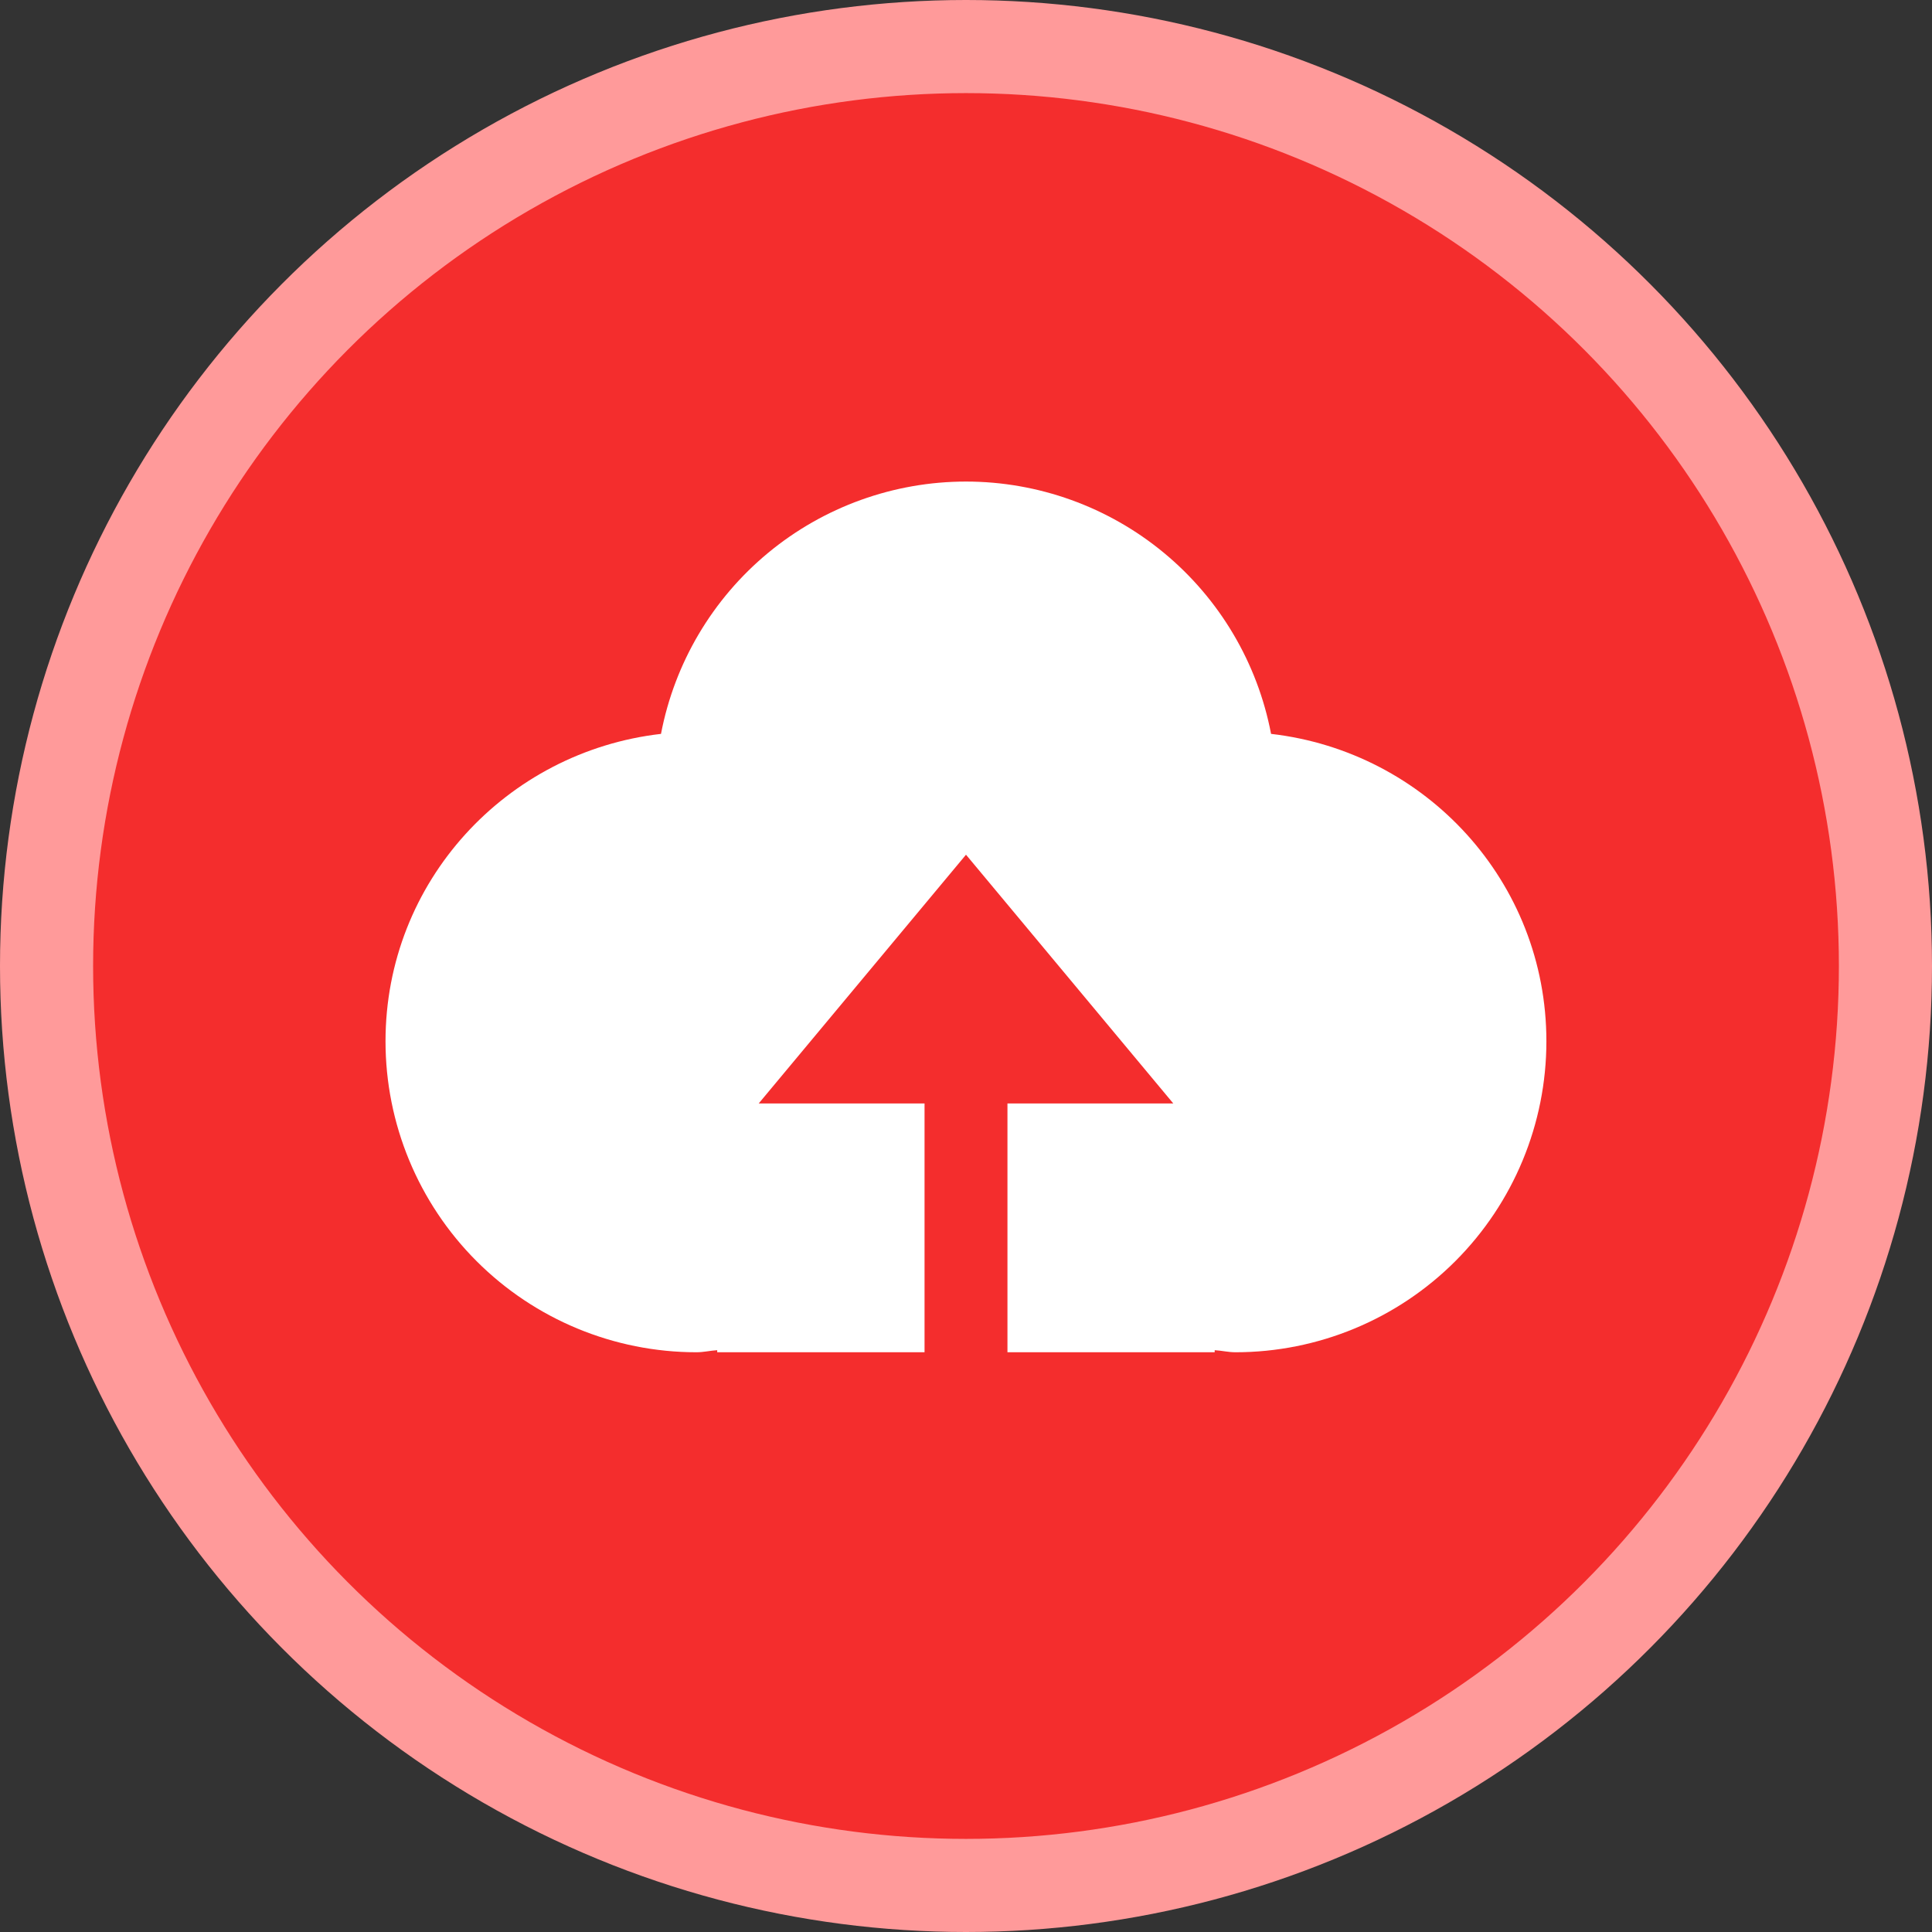 <svg width="83" height="83" viewBox="0 0 83 83" fill="none" xmlns="http://www.w3.org/2000/svg">
<rect x="0" y="0" width="83" height="83" fill="#333333" stroke="none"/>
<circle cx="41.5" cy="41.5" r="39.5" fill="#F42D2D" stroke="#FF9A9A" stroke-width="4"/>
<path d="M43.281 58.094V47.406H50.406L41.5 36.719L32.594 47.406H39.719V58.094H30.812V58.005C30.513 58.023 30.228 58.094 29.922 58.094C26.379 58.094 22.981 56.686 20.475 54.181C17.97 51.675 16.562 48.278 16.562 44.734C16.562 37.88 21.746 32.294 28.397 31.528C28.98 28.48 30.608 25.73 32.999 23.751C35.39 21.773 38.396 20.689 41.5 20.688C44.604 20.689 47.611 21.772 50.003 23.751C52.395 25.729 54.023 28.479 54.606 31.528C61.258 32.294 66.434 37.88 66.434 44.734C66.434 48.278 65.026 51.675 62.521 54.181C60.016 56.686 56.618 58.094 53.075 58.094C52.775 58.094 52.487 58.023 52.184 58.005V58.094H43.281Z" fill="white"/>
</svg>
